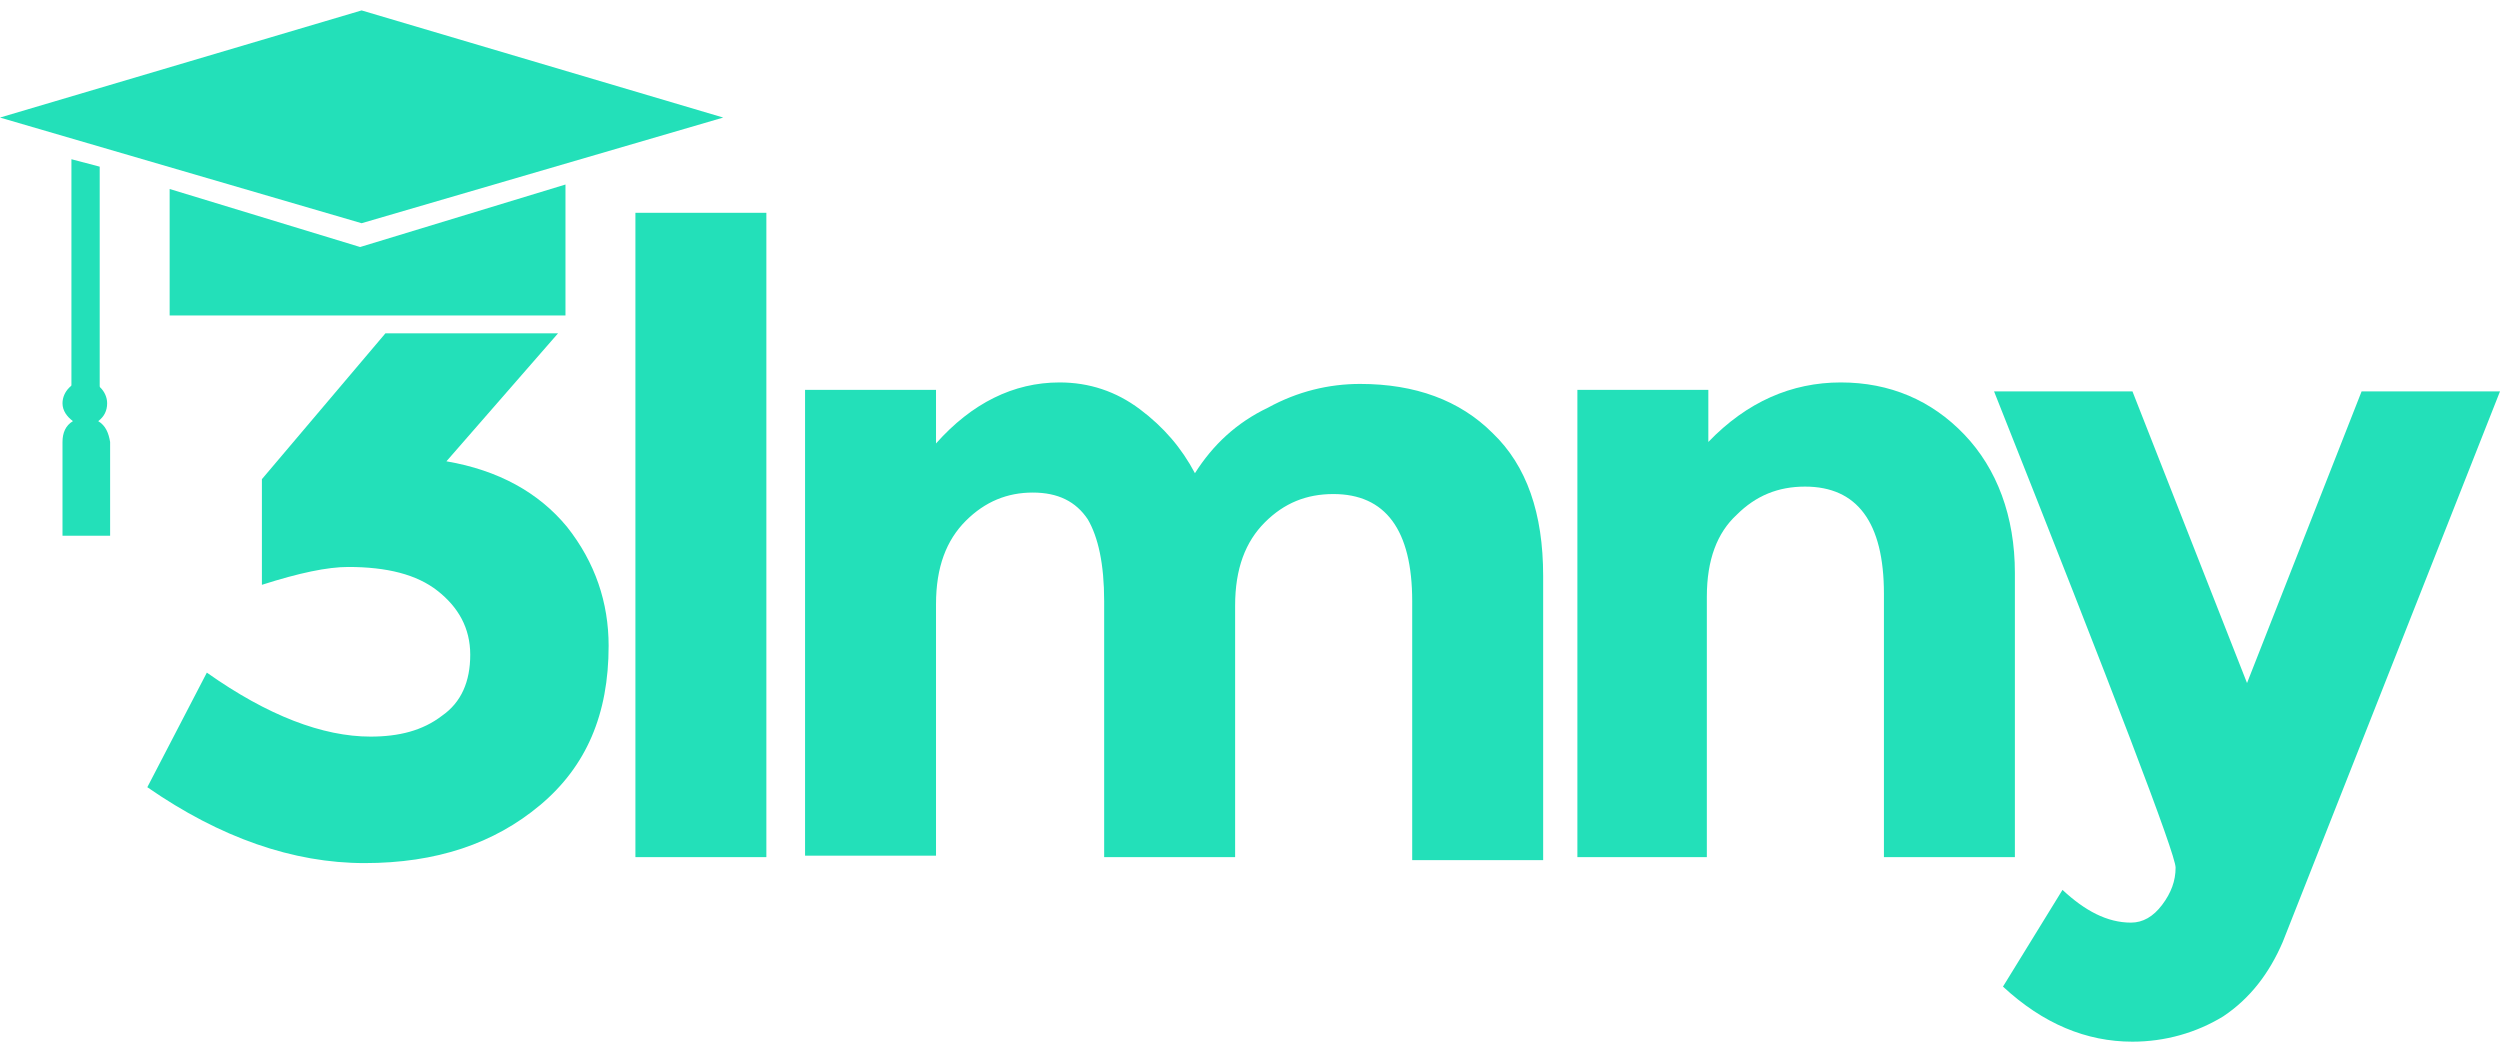 <?xml version="1.0" encoding="utf-8"?>
<!-- Generator: Adobe Illustrator 21.0.0, SVG Export Plug-In . SVG Version: 6.00 Build 0)  -->
<svg version="1.1" id="Layer_1" xmlns="http://www.w3.org/2000/svg" xmlns:xlink="http://www.w3.org/1999/xlink" x="0px" y="0px"
	 viewBox="0 0 168 70" style="enable-background:new 0 0 168 70;" xml:space="preserve">
<style type="text/css">
	.st0{fill:#23e0b9;}
</style>
<g>
	<polygon class="st0" points="24.2,16.6 11.4,12.7 11.4,21.2 38,21.2 38,12.4 	"/>
	<polygon class="st0" points="48.6,7.9 24.3,15 0,7.9 24.3,0.7 	"/>
	<g>
		<polygon class="st0" points="6.7,26.3 4.8,26.3 4.8,10.7 6.7,11.2 		"/>
		<path class="st0" d="M6.6,28.3C7,28,7.2,27.6,7.2,27.1c0-0.8-0.7-1.5-1.5-1.5s-1.5,0.7-1.5,1.5c0,0.5,0.3,0.9,0.7,1.2
			c-0.5,0.3-0.7,0.8-0.7,1.4V36h3.2v-6.3C7.3,29.1,7.1,28.6,6.6,28.3z"/>
	</g>
	<path class="st0" d="M38.1,35.4c-1.9-2.3-4.6-3.8-8.1-4.4l7.5-8.6H25.9l-8.3,9.8v7.1c2.5-0.8,4.4-1.2,5.8-1.2c2.6,0,4.6,0.5,6,1.6
		c1.4,1.1,2.2,2.5,2.2,4.3c0,1.8-0.6,3.2-1.9,4.1c-1.3,1-2.9,1.4-4.8,1.4c-3.2,0-6.9-1.4-11-4.3l-4,7.7c4.9,3.4,9.8,5.1,14.6,5.1
		c4.8,0,8.7-1.3,11.8-3.9c3.1-2.6,4.6-6.1,4.6-10.7C40.9,40.5,40,37.8,38.1,35.4z"/>
	<path class="st0" d="M51.5,57.6h-8.8V14.3h8.8V57.6z"/>
	<path class="st0" d="M83,40.7v16.9h-8.8V40.4c0-2.5-0.4-4.3-1.1-5.5c-0.8-1.2-2-1.8-3.7-1.8c-1.7,0-3.2,0.6-4.5,1.9
		c-1.3,1.3-2,3.1-2,5.6v16.9h-8.8V26.2h8.8v3.6c2.4-2.7,5.2-4.1,8.3-4.1c2,0,3.8,0.6,5.4,1.8c1.6,1.2,2.8,2.6,3.7,4.3
		c1.2-1.9,2.8-3.4,4.9-4.4c2-1.1,4.1-1.6,6.2-1.6c3.7,0,6.7,1.1,8.9,3.3c2.3,2.2,3.4,5.4,3.4,9.6v19.1h-8.8V40.4
		c0-4.8-1.8-7.2-5.3-7.2c-1.8,0-3.3,0.6-4.6,1.9C83.7,36.4,83,38.2,83,40.7z"/>
	<path class="st0" d="M114.7,40.1v17.5H106V26.2h8.8v3.5c2.6-2.7,5.6-4,8.9-4c3.3,0,6.1,1.2,8.3,3.5c2.2,2.3,3.4,5.5,3.4,9.3v19.1
		h-8.8V39.9c0-4.8-1.8-7.2-5.3-7.2c-1.8,0-3.3,0.6-4.6,1.9C115.4,35.8,114.7,37.6,114.7,40.1z"/>
	<path class="st0" d="M143.3,70c-3.1,0-6-1.2-8.7-3.7l4-6.5c1.5,1.4,3,2.2,4.6,2.2c0.8,0,1.5-0.4,2.1-1.2c0.6-0.8,0.9-1.6,0.9-2.5
		c0-0.9-4.1-11.6-12.2-32h9.3l7.7,19.6l7.7-19.6h9.3l-14.6,37c-0.9,2.1-2.2,3.8-4,5C147.6,69.4,145.5,70,143.3,70z"/>
</g>
</svg>

